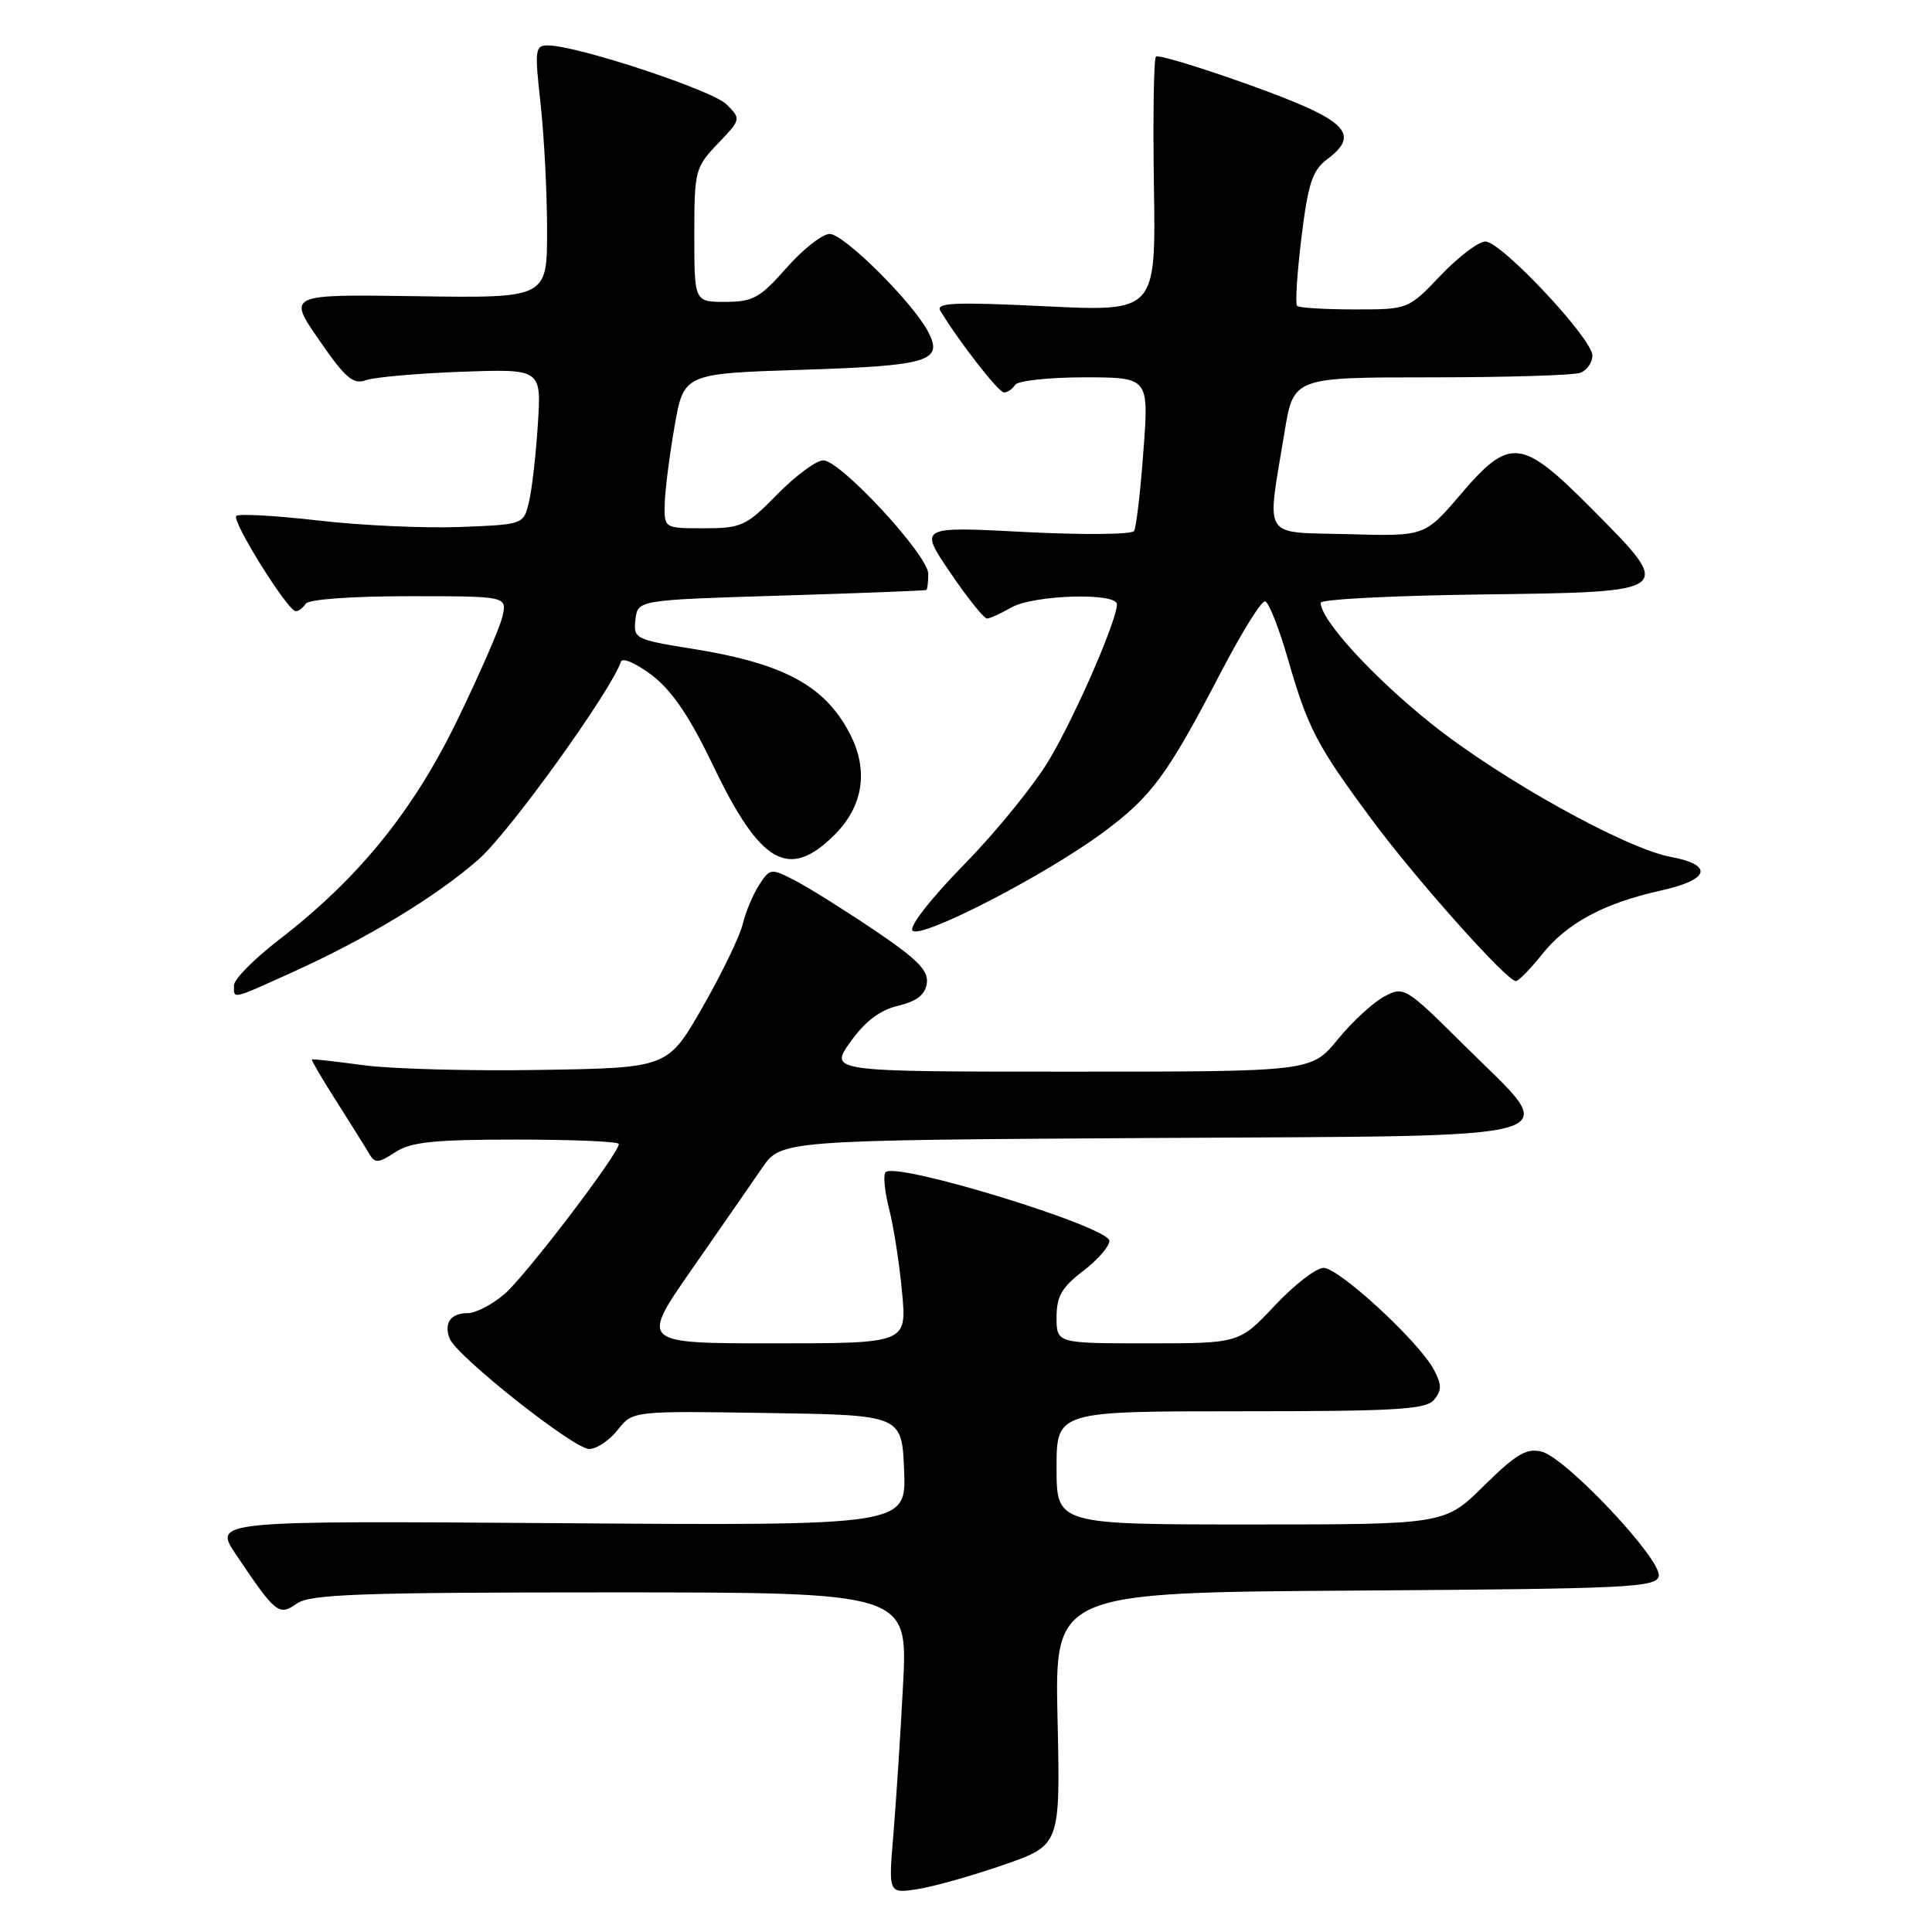 <?xml version="1.0" encoding="UTF-8" standalone="no"?>
<!DOCTYPE svg PUBLIC "-//W3C//DTD SVG 1.1//EN" "http://www.w3.org/Graphics/SVG/1.1/DTD/svg11.dtd" >
<svg xmlns="http://www.w3.org/2000/svg" xmlns:xlink="http://www.w3.org/1999/xlink" version="1.1" viewBox="0 0 256 256">
 <g >
 <path fill="currentColor"
d=" M 133.00 247.10 C 140.50 244.49 140.50 244.49 140.13 227.76 C 139.75 211.02 139.75 211.02 179.61 210.76 C 215.93 210.52 219.50 210.35 219.79 208.83 C 220.21 206.65 207.51 193.17 204.28 192.35 C 202.27 191.85 200.89 192.67 196.63 196.87 C 191.44 202.00 191.44 202.00 165.72 202.00 C 140.00 202.00 140.00 202.00 140.00 194.50 C 140.00 187.00 140.00 187.00 164.38 187.00 C 185.07 187.00 188.95 186.77 190.03 185.47 C 191.06 184.22 191.05 183.46 189.97 181.45 C 187.99 177.74 177.41 168.00 175.38 168.00 C 174.40 168.00 171.49 170.25 168.91 173.00 C 164.21 178.00 164.21 178.00 152.11 178.00 C 140.00 178.00 140.00 178.00 140.00 174.55 C 140.00 171.78 140.69 170.57 143.50 168.43 C 145.43 166.96 147.00 165.16 147.00 164.42 C 147.00 162.57 118.77 153.90 117.35 155.32 C 117.00 155.66 117.22 157.87 117.82 160.22 C 118.42 162.57 119.19 167.54 119.53 171.25 C 120.16 178.00 120.16 178.00 102.51 178.00 C 84.85 178.00 84.85 178.00 91.63 168.25 C 95.36 162.89 99.56 156.83 100.96 154.79 C 103.50 151.09 103.50 151.09 152.50 150.79 C 210.31 150.45 207.02 151.42 194.07 138.56 C 186.22 130.77 186.03 130.65 183.41 132.05 C 181.94 132.83 179.17 135.39 177.25 137.74 C 173.76 142.00 173.76 142.00 141.81 142.00 C 109.87 142.00 109.87 142.00 112.69 138.05 C 114.62 135.34 116.59 133.84 119.00 133.27 C 121.48 132.68 122.59 131.81 122.81 130.29 C 123.05 128.60 121.57 127.10 115.81 123.22 C 111.79 120.51 107.05 117.55 105.28 116.64 C 102.16 115.03 102.02 115.05 100.60 117.24 C 99.79 118.48 98.80 120.84 98.40 122.49 C 98.00 124.13 95.60 129.08 93.07 133.49 C 88.48 141.50 88.48 141.50 71.61 141.77 C 62.34 141.93 51.77 141.64 48.12 141.14 C 44.48 140.65 41.42 140.30 41.32 140.38 C 41.22 140.46 42.71 143.00 44.63 146.01 C 46.55 149.03 48.50 152.15 48.95 152.93 C 49.67 154.16 50.16 154.13 52.36 152.68 C 54.45 151.31 57.46 151.00 68.46 151.00 C 75.91 151.00 82.00 151.26 82.00 151.58 C 82.00 152.87 69.53 169.22 66.79 171.52 C 65.17 172.89 63.01 174.00 61.98 174.00 C 59.72 174.00 58.79 175.29 59.58 177.36 C 60.47 179.68 76.03 192.00 78.07 192.00 C 79.05 192.00 80.75 190.86 81.84 189.48 C 83.82 186.95 83.82 186.95 101.66 187.23 C 119.50 187.50 119.50 187.50 119.80 194.83 C 120.09 202.16 120.09 202.16 74.17 201.83 C 28.25 201.50 28.25 201.50 31.28 206.00 C 36.56 213.85 36.94 214.15 39.35 212.47 C 41.11 211.24 47.82 211.00 80.87 211.00 C 120.30 211.00 120.30 211.00 119.66 223.25 C 119.31 229.99 118.72 238.97 118.37 243.21 C 117.72 250.92 117.72 250.92 121.61 250.31 C 123.75 249.98 128.88 248.53 133.00 247.10 Z  M 38.61 128.89 C 48.66 124.35 57.81 118.80 63.44 113.85 C 67.51 110.28 80.99 91.53 82.28 87.67 C 82.47 87.09 84.32 87.90 86.38 89.47 C 89.06 91.52 91.38 94.94 94.54 101.54 C 100.78 114.53 104.54 116.66 110.60 110.60 C 114.41 106.79 115.11 102.04 112.60 97.20 C 109.28 90.83 103.84 87.90 91.70 85.96 C 84.15 84.75 83.91 84.62 84.20 82.10 C 84.50 79.50 84.50 79.50 103.50 78.92 C 113.95 78.60 122.61 78.27 122.75 78.17 C 122.89 78.08 123.00 77.12 123.00 76.04 C 123.00 73.58 111.37 61.00 109.09 61.00 C 108.17 61.00 105.43 63.02 103.00 65.50 C 98.87 69.71 98.24 70.00 93.29 70.00 C 88.00 70.00 88.00 70.00 88.08 66.75 C 88.12 64.96 88.71 60.35 89.38 56.50 C 90.61 49.50 90.61 49.50 106.26 49.00 C 123.17 48.46 125.07 47.87 122.94 43.88 C 120.82 39.93 111.81 31.00 109.94 31.00 C 108.97 31.00 106.39 33.02 104.21 35.50 C 100.72 39.47 99.76 40.00 96.12 40.00 C 92.00 40.00 92.00 40.00 92.00 31.15 C 92.00 22.61 92.11 22.18 95.11 19.04 C 98.20 15.81 98.21 15.77 96.27 13.83 C 94.40 11.96 76.53 6.05 72.63 6.02 C 70.89 6.00 70.83 6.54 71.63 13.75 C 72.10 18.01 72.49 25.55 72.49 30.50 C 72.50 39.50 72.50 39.50 55.30 39.25 C 38.09 38.99 38.09 38.99 42.28 45.05 C 45.75 50.09 46.80 50.99 48.48 50.38 C 49.59 49.98 55.28 49.48 61.12 49.26 C 71.74 48.88 71.74 48.88 71.27 56.19 C 71.02 60.21 70.49 64.85 70.09 66.50 C 69.38 69.50 69.38 69.50 60.94 69.83 C 56.30 70.01 47.86 69.63 42.19 68.97 C 36.52 68.32 31.62 68.05 31.31 68.36 C 30.66 69.01 38.13 80.98 39.19 80.99 C 39.57 81.00 40.16 80.55 40.50 80.00 C 40.86 79.42 46.55 79.00 54.17 79.00 C 67.22 79.00 67.22 79.00 66.56 81.75 C 66.20 83.26 63.50 89.45 60.56 95.50 C 54.69 107.56 47.45 116.46 36.88 124.59 C 33.65 127.08 31.00 129.77 31.00 130.56 C 31.00 132.42 30.61 132.50 38.61 128.89 Z  M 204.29 126.50 C 207.65 122.29 212.53 119.67 220.16 117.98 C 226.56 116.56 227.08 114.61 221.37 113.54 C 215.37 112.42 198.89 103.25 189.75 95.97 C 181.95 89.74 175.00 82.16 175.00 79.87 C 175.00 79.41 184.56 78.92 196.24 78.77 C 222.07 78.44 221.96 78.53 210.87 67.37 C 201.58 58.02 200.07 57.86 193.52 65.53 C 188.79 71.07 188.79 71.07 178.64 70.78 C 167.04 70.46 167.83 71.72 170.21 57.25 C 171.40 50.00 171.40 50.00 189.62 50.00 C 199.64 50.00 208.55 49.73 209.42 49.39 C 210.29 49.06 211.00 48.03 211.00 47.11 C 211.00 44.87 198.92 32.00 196.82 32.00 C 195.92 32.00 193.25 34.02 190.89 36.50 C 186.60 41.00 186.60 41.00 179.47 41.00 C 175.54 41.00 172.12 40.79 171.87 40.53 C 171.61 40.28 171.87 36.20 172.45 31.47 C 173.33 24.30 173.89 22.58 175.86 21.10 C 180.37 17.71 178.47 15.89 165.58 11.26 C 159.04 8.91 153.45 7.22 153.17 7.50 C 152.88 7.79 152.76 15.51 152.90 24.66 C 153.16 41.30 153.16 41.30 138.48 40.58 C 126.47 40.00 123.95 40.11 124.60 41.18 C 127.13 45.35 132.31 52.00 133.03 52.00 C 133.50 52.00 134.16 51.55 134.50 51.00 C 134.84 50.45 138.97 50.00 143.68 50.00 C 152.24 50.00 152.24 50.00 151.51 59.75 C 151.12 65.11 150.56 69.89 150.27 70.36 C 149.98 70.83 143.45 70.89 135.76 70.49 C 121.76 69.76 121.76 69.76 125.92 75.88 C 128.20 79.25 130.40 81.98 130.79 81.96 C 131.18 81.95 132.62 81.29 134.00 80.50 C 136.96 78.81 148.00 78.48 148.00 80.08 C 148.00 82.16 142.67 94.46 139.16 100.45 C 137.22 103.78 132.12 110.09 127.83 114.47 C 123.33 119.07 120.41 122.81 120.92 123.32 C 122.05 124.45 138.31 116.08 146.06 110.38 C 152.60 105.56 154.63 102.80 161.82 89.00 C 164.54 83.78 167.15 79.58 167.63 79.68 C 168.11 79.77 169.46 83.18 170.63 87.24 C 173.30 96.52 174.48 98.77 181.79 108.63 C 187.69 116.59 199.66 130.00 200.86 130.00 C 201.21 130.00 202.76 128.42 204.29 126.50 Z "/>
</g>
</svg>
